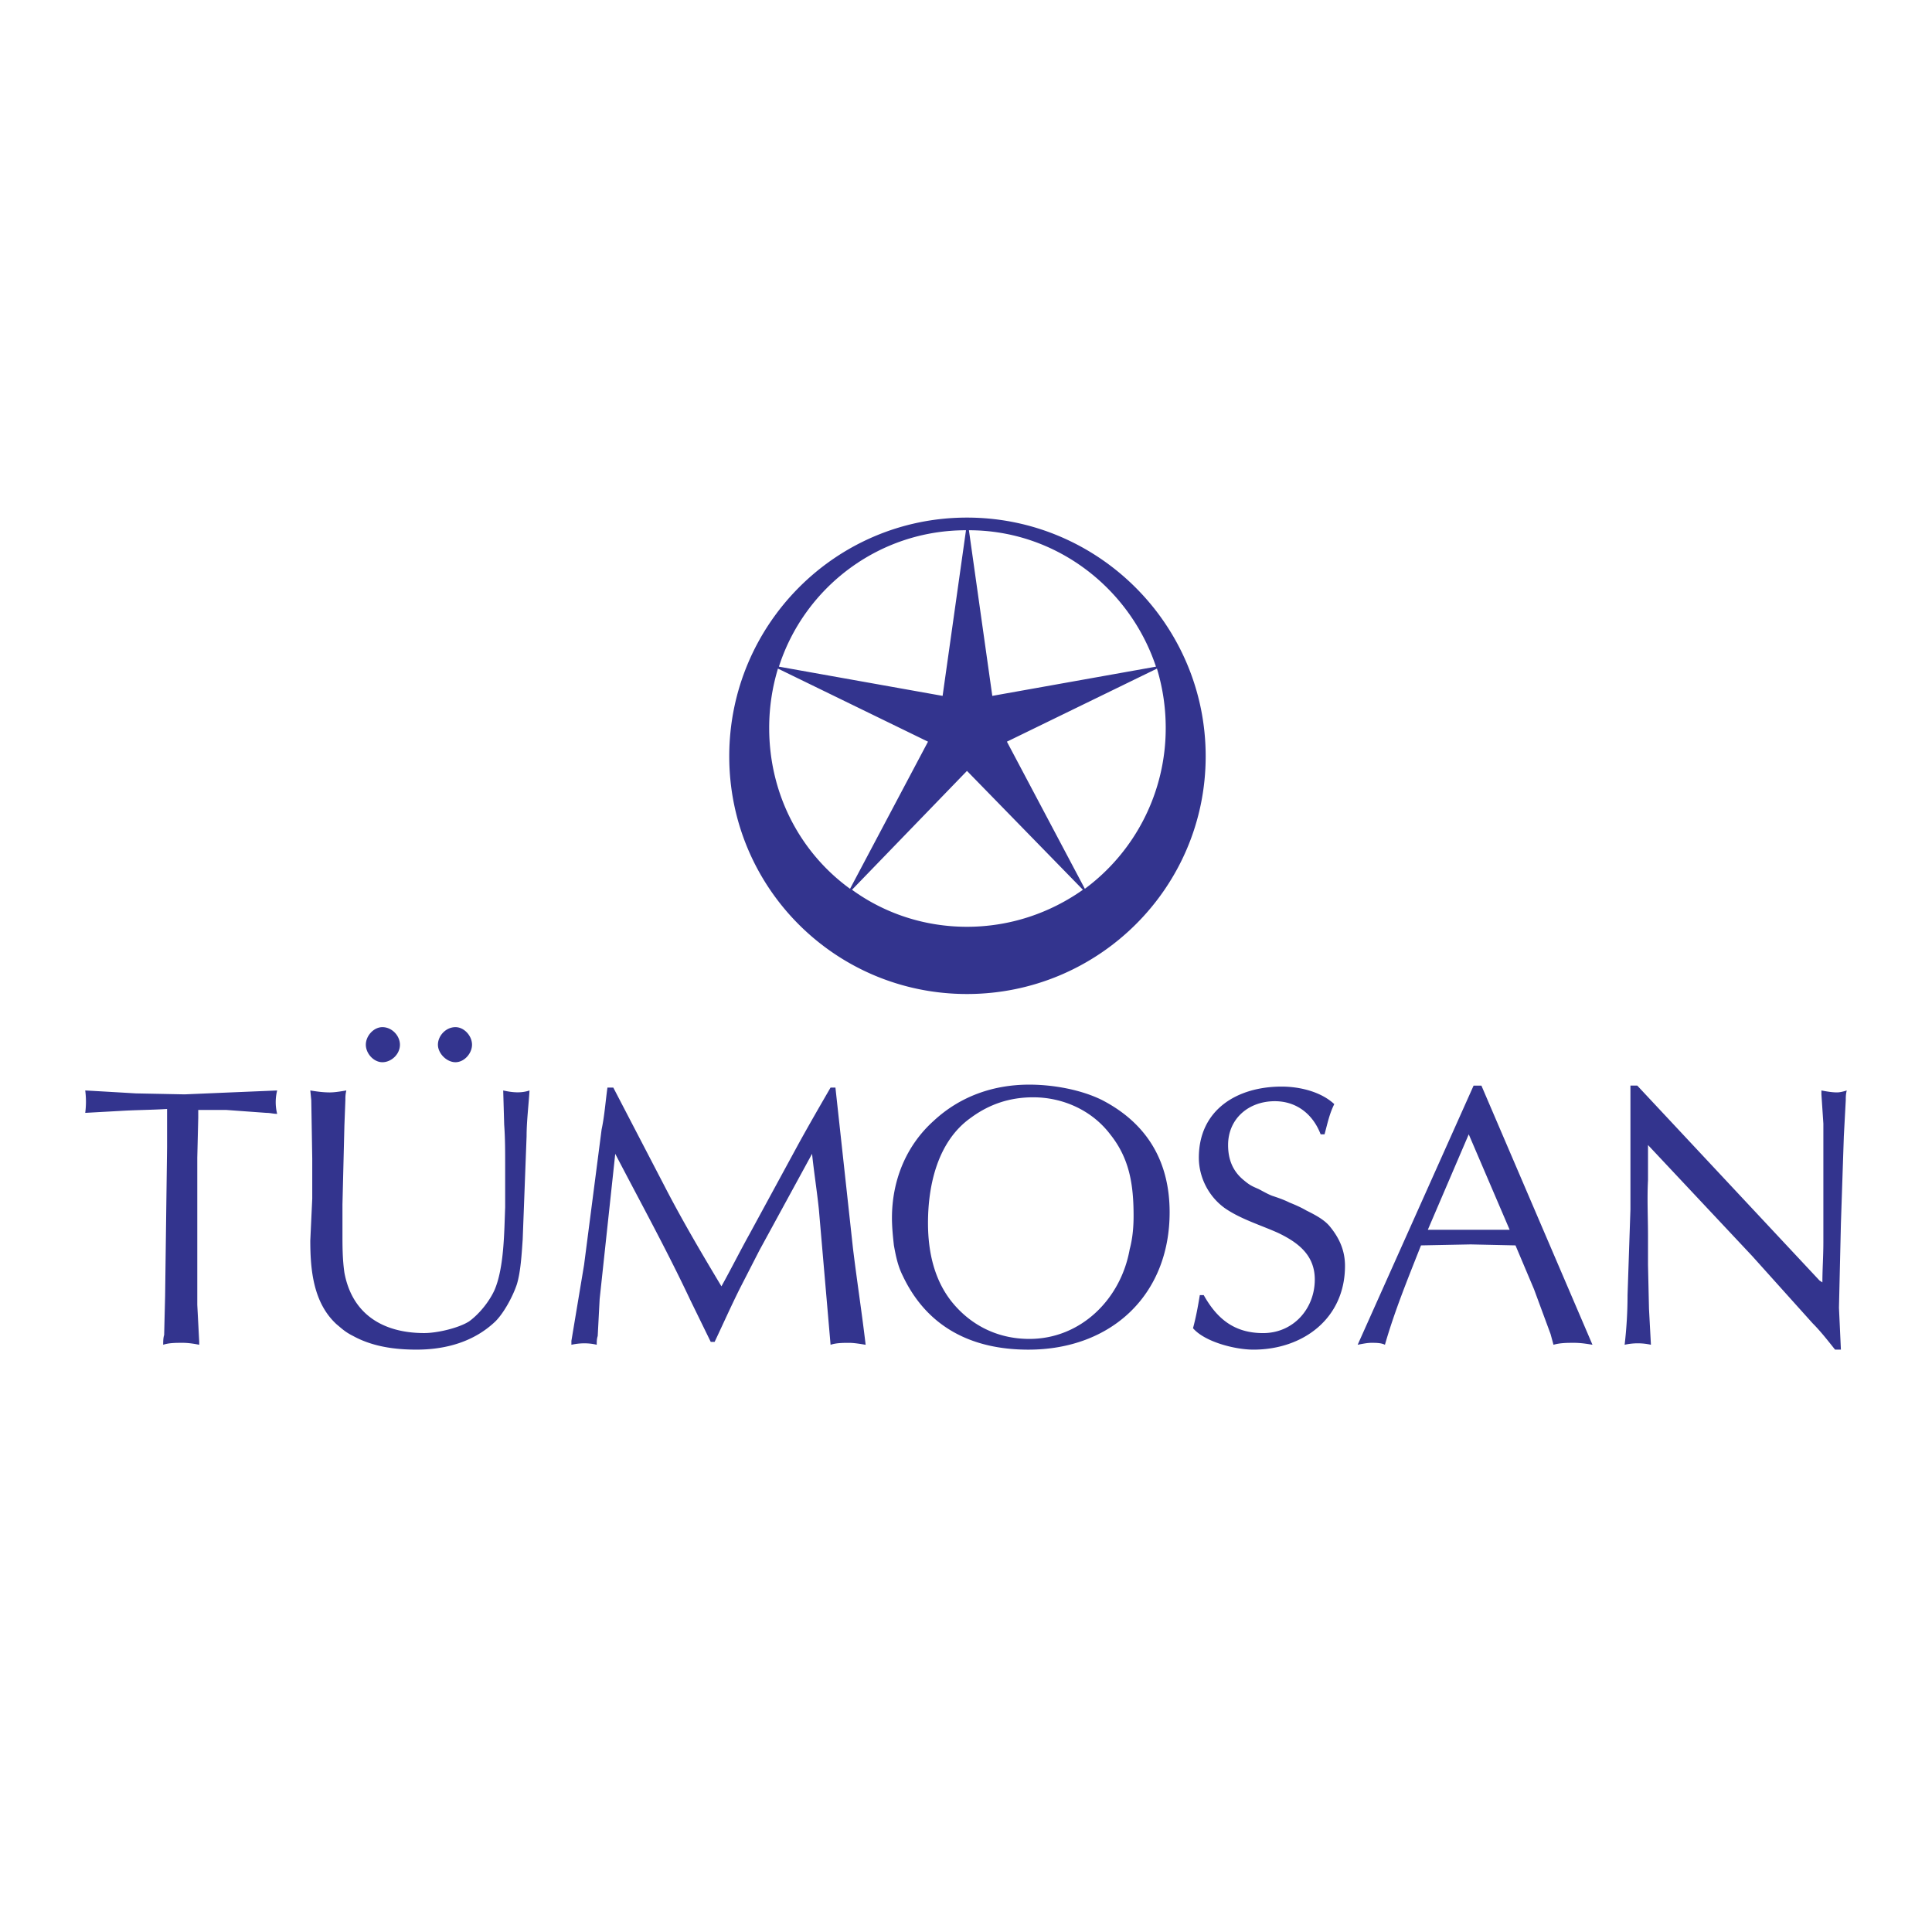 <svg xmlns="http://www.w3.org/2000/svg" width="2500" height="2500" viewBox="0 0 192.756 192.756"><g fill-rule="evenodd" clip-rule="evenodd"><path fill="#fff" d="M0 0h192.756v192.756H0V0z"/><path d="M115.332 66.512c-2.623-7.874-10.012-13.609-18.663-13.609h-.292c-8.749 0-16.136 5.735-18.664 13.609l16.331 2.916 2.333-16.525h.292l2.333 16.525 16.33-2.916zm-7.096 22.163a19.923 19.923 0 0 0 8.068-16.039c0-2.042-.291-3.985-.875-5.929l-14.969 7.29 7.776 14.678zm-23.231.097c3.208 2.333 7.193 3.694 11.47 3.694 4.277 0 8.263-1.361 11.568-3.694L96.475 76.913l-11.47 11.859zm-8.263-16.136c0 6.61 3.111 12.442 8.068 16.039l7.777-14.678-14.97-7.29a20.372 20.372 0 0 0-.875 5.929zm-3.985 2.819c0-13.123 10.596-23.815 23.718-23.815s23.816 10.692 23.816 23.815-10.693 23.718-23.816 23.718-23.718-10.595-23.718-23.718zM26.584 111.032c.389 0 .681.098 1.069.098a4.749 4.749 0 0 1 0-2.333l-4.666.194-4.569.194-4.86-.097c-1.653-.098-3.305-.195-5.055-.292a8.61 8.61 0 0 1 0 2.235l3.5-.194c1.555-.097 3.11-.097 4.666-.194v3.791l-.195 14.873-.097 3.888c-.097.292-.097.681-.097.972.583-.193 1.264-.193 1.944-.193.583 0 1.167.097 1.652.193v-.291l-.194-3.693v-14.679l.097-3.985v-.777h2.819l3.986.29zM45.442 105.978c.875 0 1.652-.875 1.652-1.749 0-.875-.777-1.75-1.652-1.75-.972 0-1.75.875-1.75 1.75 0 .874.875 1.749 1.75 1.749zm-7.29 0c.875 0 1.75-.777 1.75-1.749 0-.875-.778-1.75-1.75-1.75-.875 0-1.653.875-1.653 1.75 0 .874.778 1.749 1.653 1.749zm-7.194 17.789c0 2.916.292 6.221 2.625 8.359.583.486.875.777 1.652 1.167 1.944 1.069 4.18 1.36 6.319 1.36 2.916 0 5.735-.777 7.873-2.818.875-.875 1.75-2.527 2.139-3.694.389-1.264.486-3.11.583-4.472l.389-10.304c0-1.458.195-3.013.292-4.568-.875.292-1.75.194-2.625 0l.097 3.402c.098 1.36.098 2.624.098 3.985v4.277c-.098 2.43-.098 6.026-1.069 8.262-.486 1.069-1.458 2.333-2.527 3.111-1.069.68-3.208 1.166-4.472 1.166-4.083 0-7.193-1.847-7.971-6.027-.194-1.36-.194-2.624-.194-3.888v-2.916l.194-7.874.097-2.527c0-.291 0-.583.097-.972-.583.097-1.167.194-1.652.194-.681 0-1.361-.098-1.944-.194l.097.972.097 5.833v3.985l-.195 4.181zM60.606 108.505c-.194 1.361-.291 2.819-.583 4.18l-1.75 13.512-1.264 7.582v.389c.875-.193 1.75-.193 2.527 0 0-.291 0-.583.098-.874l.194-3.694 1.555-14.483c2.528 4.86 5.152 9.623 7.485 14.581l2.042 4.18h.389c.875-1.847 1.652-3.597 2.527-5.347l1.944-3.791 5.249-9.623c.194 1.847.486 3.693.68 5.54l1.167 13.512c.583-.193 1.264-.193 1.847-.193.486 0 1.069.097 1.652.193-.389-3.305-.875-6.415-1.264-9.623l-1.75-16.039h-.486c-1.069 1.848-2.138 3.694-3.208 5.639l-4.86 8.942c-.972 1.75-1.847 3.5-2.819 5.249-2.041-3.402-3.985-6.707-5.735-10.109l-5.055-9.721h-.582v-.002zM102.697 108.214c-3.598 0-6.903 1.166-9.527 3.597-2.819 2.527-4.18 6.026-4.18 9.72 0 .875.097 1.848.195 2.723.194 1.068.389 2.041.875 3.013 2.43 5.152 6.902 7.388 12.54 7.388 8.262 0 14.094-5.443 14.094-13.706 0-5.055-2.234-8.846-6.707-11.179-2.139-1.071-4.958-1.556-7.29-1.556zm10.401 13.122c0 1.069-.098 2.236-.389 3.306-.875 4.957-4.861 8.942-10.012 8.942-2.918 0-5.541-1.166-7.486-3.401-1.944-2.236-2.625-5.152-2.625-8.166 0-3.791.972-8.165 4.277-10.498 1.847-1.361 3.888-2.041 6.222-2.041 2.916 0 5.832 1.264 7.678 3.693 1.946 2.431 2.335 5.055 2.335 8.165zM119.707 129.21c-.193 1.167-.389 2.236-.68 3.305 1.166 1.361 4.18 2.139 6.027 2.139 4.957 0 9.137-3.11 9.137-8.359 0-1.556-.584-2.819-1.557-3.985-.582-.681-1.555-1.167-2.332-1.556-.486-.291-1.166-.583-1.652-.777-.584-.292-1.166-.486-1.75-.681-.486-.194-.973-.486-1.361-.681-.68-.291-.875-.389-1.457-.875-1.07-.874-1.555-2.041-1.555-3.499 0-2.624 2.041-4.374 4.664-4.374 2.139 0 3.791 1.264 4.57 3.305h.389c.291-1.069.484-2.041.971-3.014-1.359-1.264-3.498-1.749-5.248-1.749-4.473 0-8.264 2.333-8.264 7.096 0 1.944.973 3.889 2.625 5.055 1.557 1.069 3.5 1.652 5.25 2.431 2.041.972 3.693 2.235 3.693 4.666 0 2.916-2.139 5.346-5.152 5.346-2.818 0-4.568-1.361-5.93-3.791h-.388v-.002zM147.021 108.311l-11.566 25.856c.486-.097.971-.193 1.361-.193.484 0 .971 0 1.359.193.973-3.401 2.334-6.707 3.598-9.914l4.957-.098 4.471.098 1.848 4.374 1.652 4.472.291 1.068c.682-.193 1.361-.193 2.043-.193.68 0 1.264.097 1.846.193l-.582-1.36-10.498-24.496h-.78zm-.095 14.386h-4.473l4.084-9.526 4.082 9.526h-3.693zM162.381 129.21c0 1.652-.098 3.305-.291 4.957a6.014 6.014 0 0 1 2.623 0l-.193-3.596-.098-4.375v-2.916c0-1.847-.098-3.693 0-5.541v-3.499l10.4 11.081 6.027 6.708c.777.777 1.459 1.652 2.236 2.624h.582l-.193-4.18.193-8.359.293-8.749.193-3.597c0-.291 0-.583.098-.972-.291.097-.68.194-.973.194-.486 0-1.068-.098-1.555-.194v.389l.195 2.916v11.859c0 1.36-.098 2.722-.098 3.985l-.293-.194-18.176-19.441h-.682v12.345l-.288 8.555z" fill="#33348e"/></g></svg>